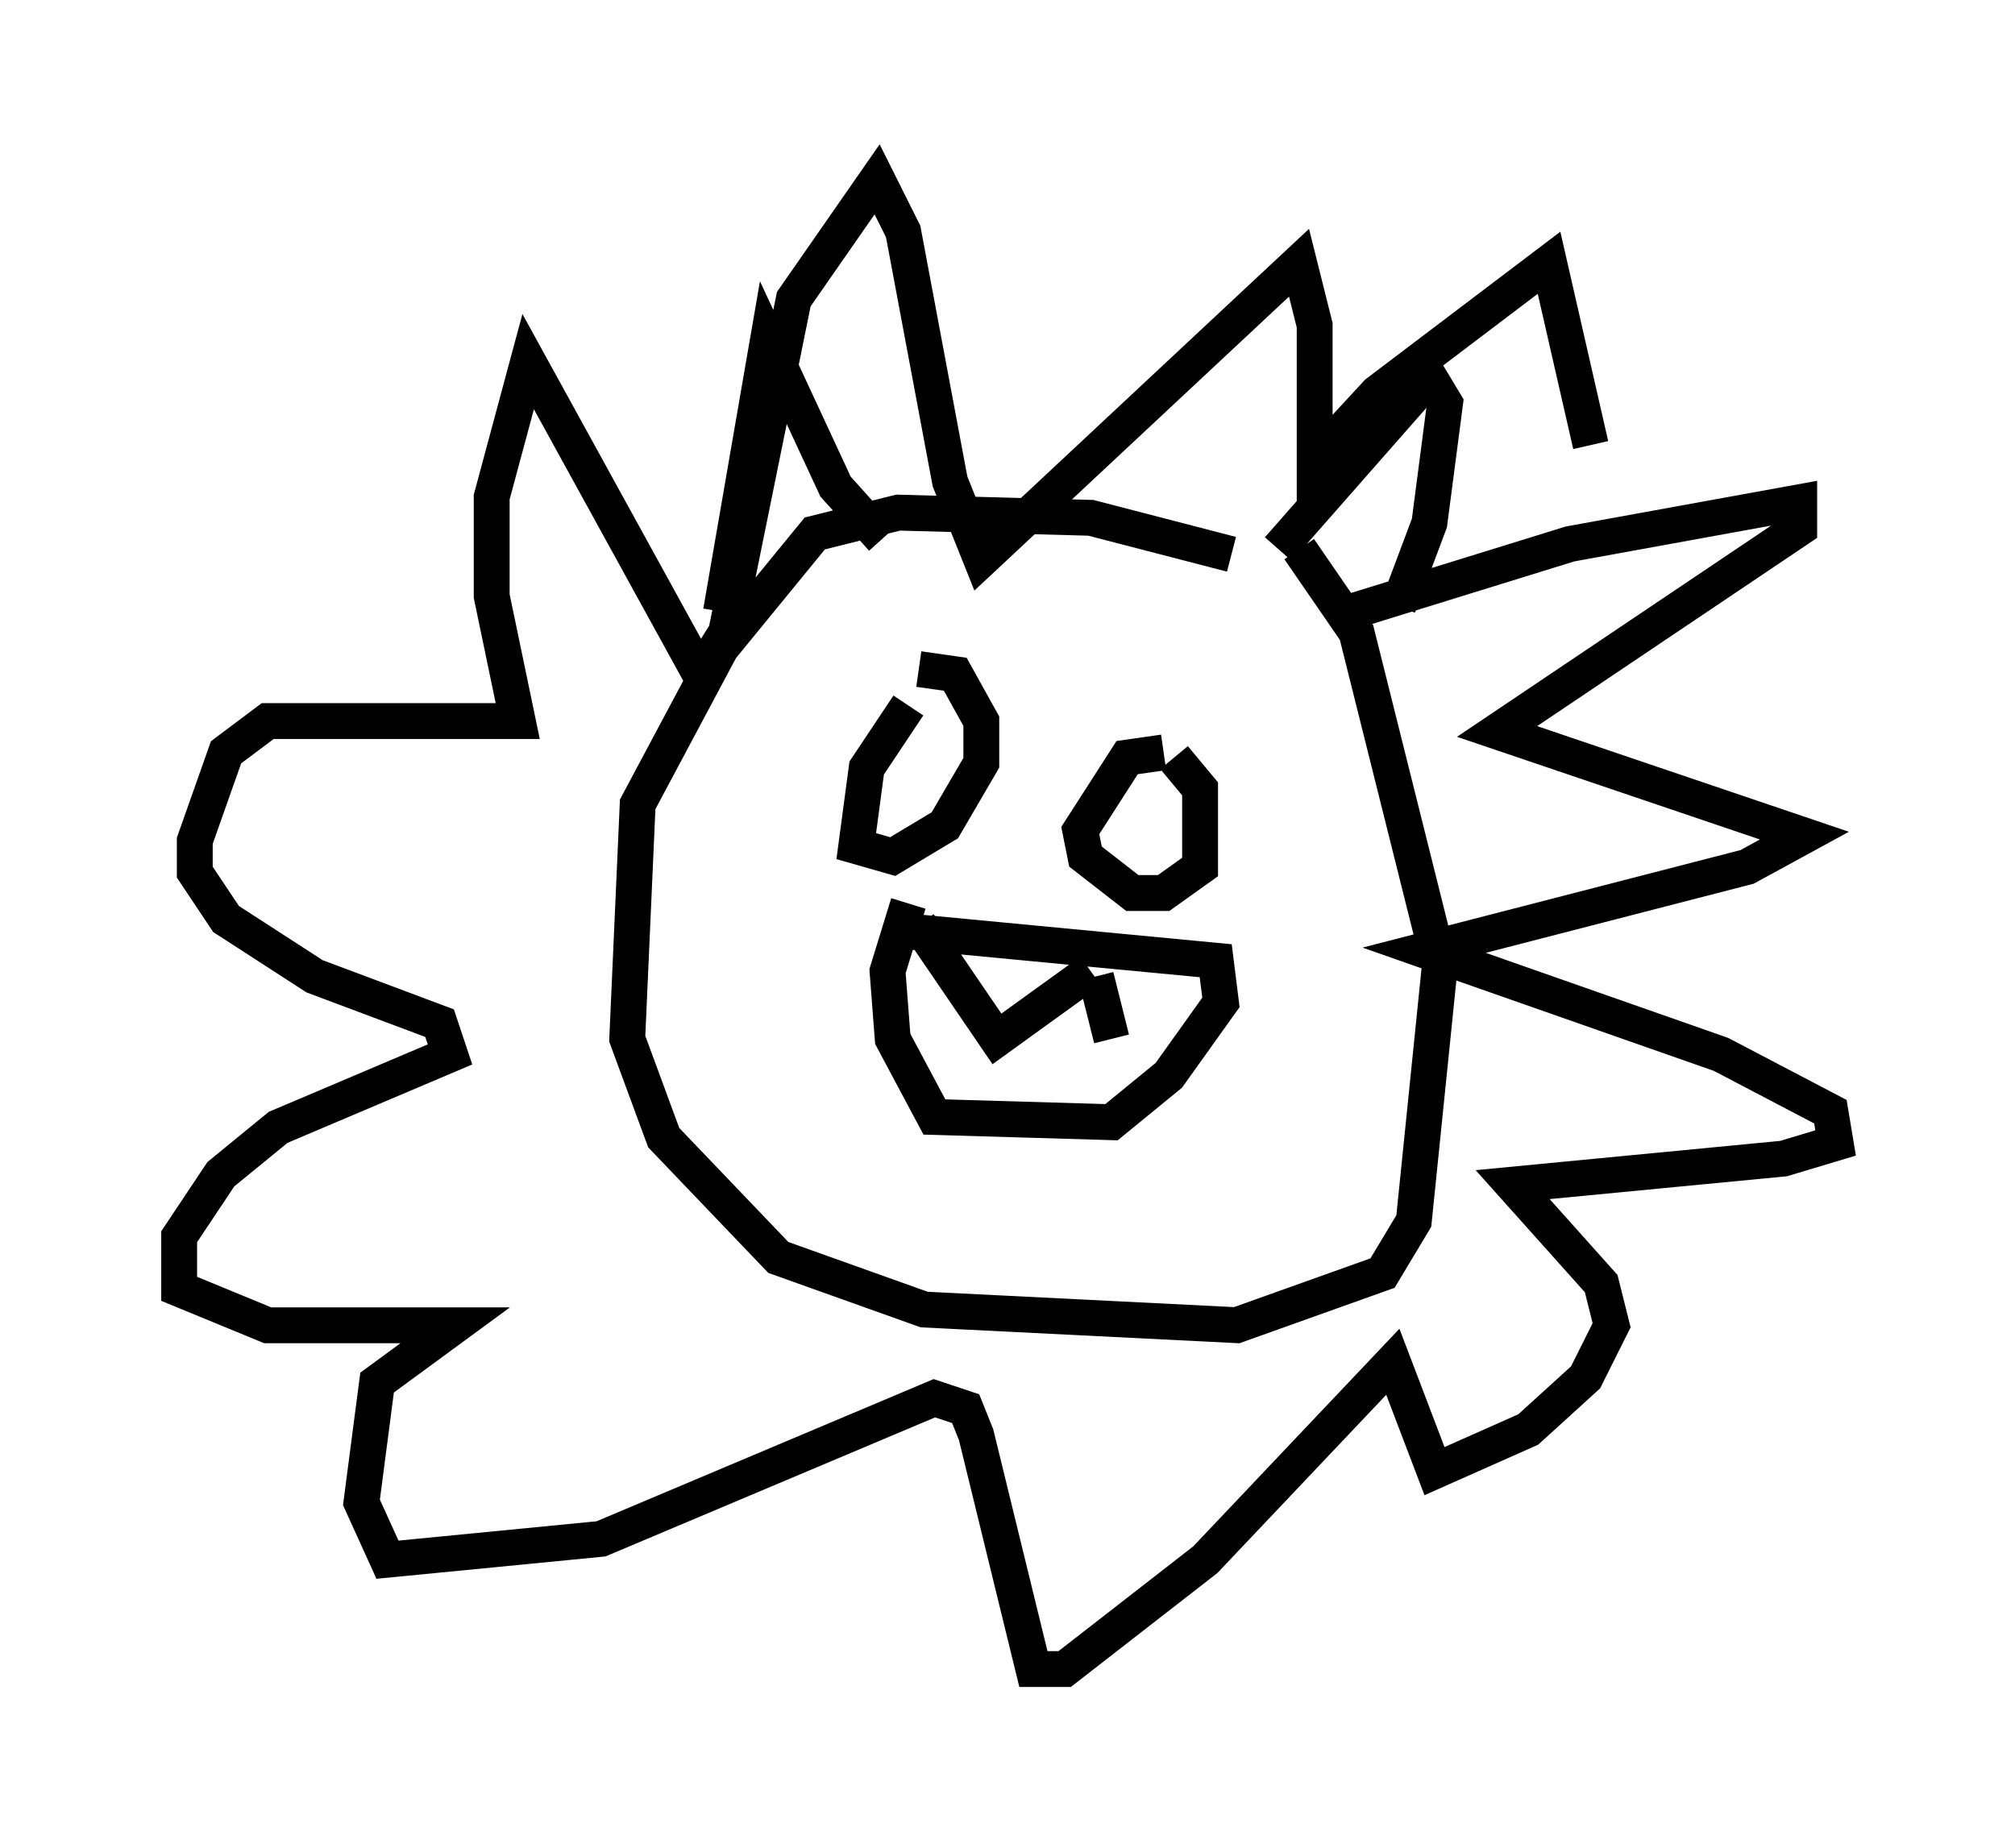 <?xml version="1.0" encoding="utf-8" ?>
<svg baseProfile="full" height="51.542" version="1.1" width="56.19" xmlns="http://www.w3.org/2000/svg" xmlns:ev="http://www.w3.org/2001/xml-events" xmlns:xlink="http://www.w3.org/1999/xlink"><defs /><rect fill="white" height="51.542" width="56.19" x="0" y="0" /><path d="M37.391, 17.782 m-3.05, -2.324 l-3.922, -1.017 -5.374, -0.145 l-2.324, 0.581 -2.615, 3.196 l-2.324, 4.358 -0.291, 6.536 l1.017, 2.76 3.196, 3.341 l4.067, 1.453 8.715, 0.436 l4.067, -1.453 0.872, -1.453 l0.726, -7.117 -2.324, -9.296 l-1.598, -2.324 m-0.581, 0.0 l4.212, -4.793 0.436, 0.726 l-0.436, 3.341 -0.872, 2.324 m-18.883, 0.145 l1.307, -7.553 1.888, 4.067 l1.307, 1.453 m13.073, 2.034 l6.101, -1.888 6.391, -1.162 l0.0, 0.726 -8.425, 5.665 l8.57, 2.905 -1.598, 0.872 l-9.006, 2.324 8.279, 2.905 l3.05, 1.598 0.145, 0.872 l-1.453, 0.436 -7.553, 0.726 l2.469, 2.76 0.291, 1.162 l-0.726, 1.453 -1.598, 1.453 l-2.615, 1.162 -1.162, -3.05 l-5.229, 5.52 -3.922, 3.05 l-0.872, 0.0 -1.598, -6.536 l-0.291, -0.726 -0.872, -0.291 l-9.296, 3.922 -5.955, 0.581 l-0.726, -1.598 0.436, -3.341 l2.179, -1.598 -5.229, 0.0 l-2.469, -1.017 0.0, -1.453 l1.162, -1.743 1.598, -1.307 l4.793, -2.034 -0.291, -0.872 l-3.486, -1.307 -2.469, -1.598 l-0.872, -1.307 0.0, -0.872 l0.872, -2.469 1.162, -0.872 l6.972, 0.0 -0.726, -3.486 l0.0, -2.76 1.017, -3.777 l4.793, 8.715 0.726, -1.162 l1.888, -9.296 2.324, -3.341 l0.726, 1.453 1.307, 6.972 l0.872, 2.179 8.86, -8.279 l0.436, 1.743 0.0, 3.777 l1.743, -1.888 4.793, -3.631 l1.162, 5.084 m-19.028, 7.263 l-1.162, 1.743 -0.291, 2.179 l1.017, 0.291 1.453, -0.872 l1.017, -1.743 0.0, -1.162 l-0.726, -1.307 -1.017, -0.145 m6.827, 2.324 l-1.017, 0.145 -1.307, 2.034 l0.145, 0.726 1.307, 1.017 l0.872, 0.0 1.017, -0.726 l0.0, -2.179 -0.726, -0.872 m-7.989, 4.793 l9.151, 0.872 0.145, 1.162 l-1.453, 2.034 -1.598, 1.307 l-4.939, -0.145 -1.162, -2.179 l-0.145, -1.888 0.581, -1.888 m0.291, 0.581 l2.179, 3.196 2.615, -1.888 m0.145, 0.145 l0.436, 1.743 " fill="none" stroke="black" stroke-width="1" /></svg>